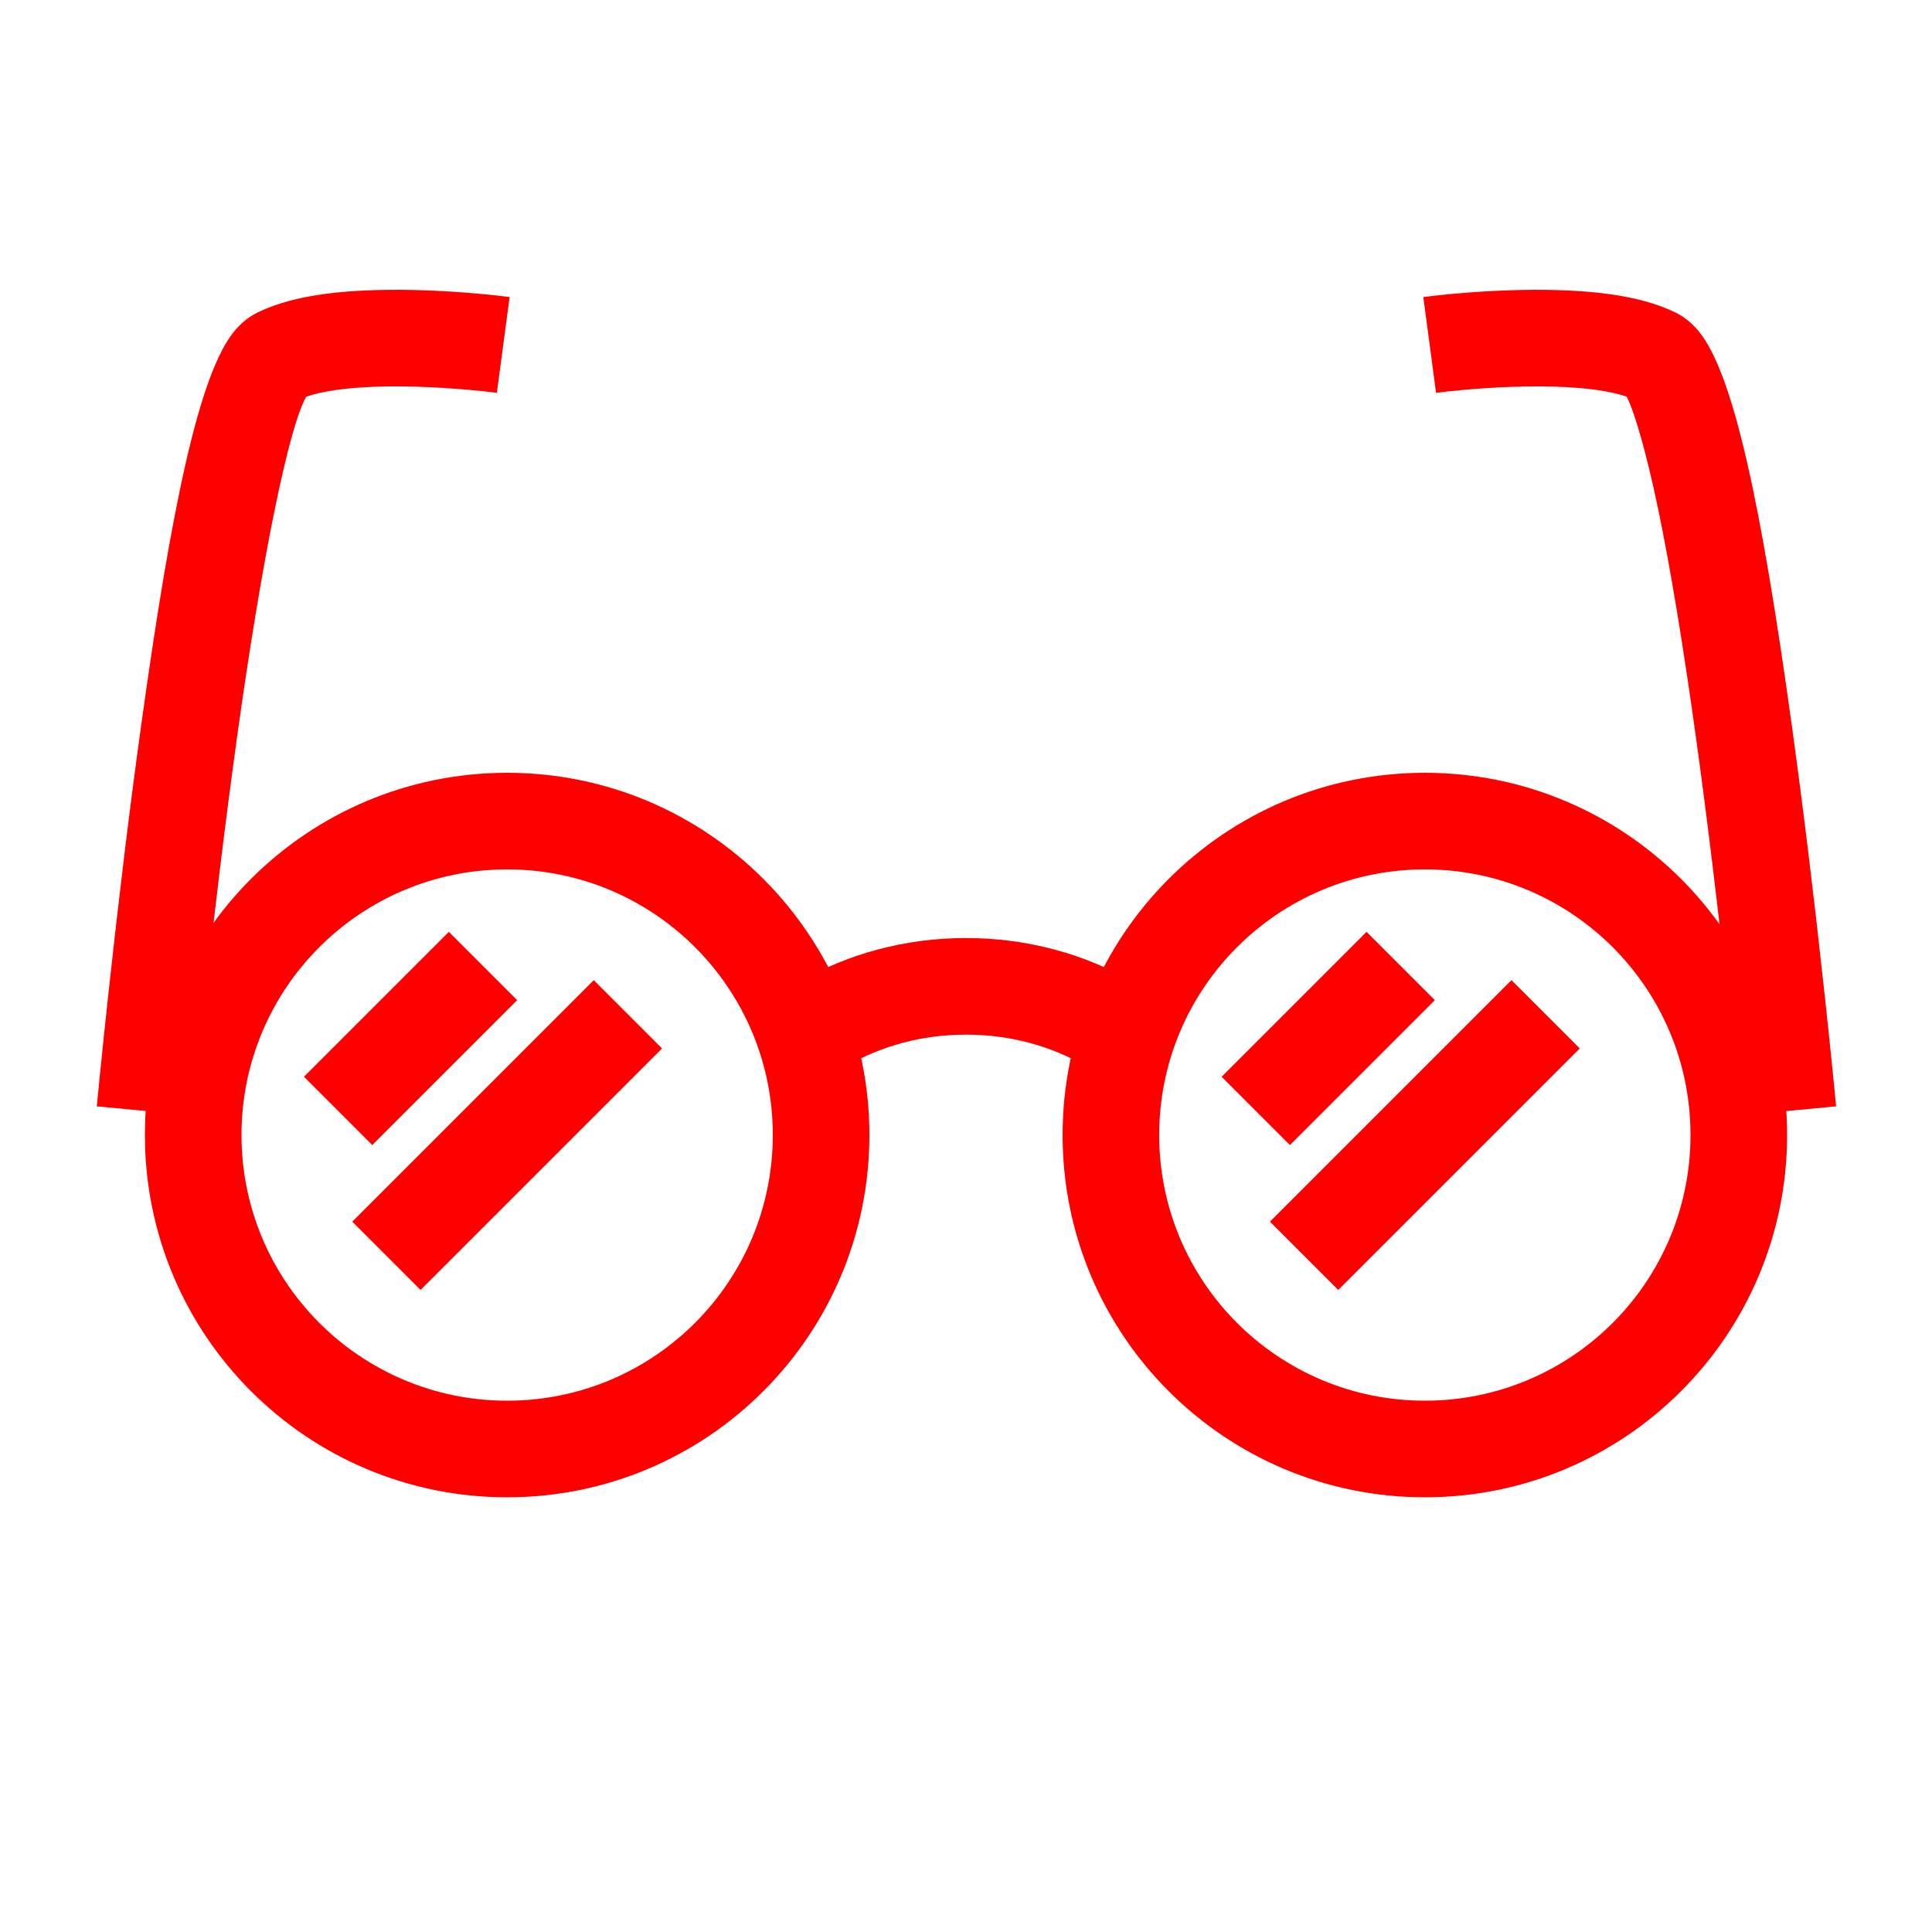 <?xml version="1.0" encoding="UTF-8"?>
<svg width="40px" height="40px" viewBox="0 0 40 40" version="1.1" xmlns="http://www.w3.org/2000/svg" xmlns:xlink="http://www.w3.org/1999/xlink">
    <!-- Generator: Sketch 54.1 (76490) - https://sketchapp.com -->
    <title>Icons/40px/glasses-40</title>
    <desc>Created with Sketch.</desc>
    <g id="Icons/40px/glasses-40" stroke="none" stroke-width="1" fill="none" fill-rule="evenodd">
        <g>
            <rect id="invisible-40" x="0" y="0" width="40" height="40"></rect>
            <g id="lines" transform="translate(3, 7)" fill="#FF0000" fill-rule="nonzero">
                <path d="M15,16.499 C15,20.643 11.643,24 7.5,24 C3.358,24 0,20.642 0,16.499 C0,12.358 3.358,9 7.5,9 C11.643,9 15,12.357 15,16.499 Z M13,16.499 C13,13.462 10.538,11 7.5,11 C4.463,11 2,13.462 2,16.499 C2,19.538 4.463,22 7.5,22 C10.539,22 13,19.538 13,16.499 Z" id="Stroke-1"></path>
                <path d="M34,16.499 C34,20.643 30.643,24 26.5,24 C22.358,24 19,20.642 19,16.499 C19,12.358 22.358,9 26.5,9 C30.643,9 34,12.357 34,16.499 Z M32,16.499 C32,13.462 29.538,11 26.5,11 C23.463,11 21,13.462 21,16.499 C21,19.538 23.463,22 26.5,22 C29.539,22 32,19.538 32,16.499 Z" id="Stroke-1-Copy"></path>
                <path d="M14.508,15.083 C15.234,14.655 16.093,14.421 17.001,14.421 C17.908,14.421 18.768,14.655 19.491,15.082 C19.967,15.363 20.58,15.206 20.861,14.73 C21.142,14.255 20.984,13.642 20.509,13.361 C19.476,12.75 18.265,12.421 17.001,12.421 C15.737,12.421 14.527,12.75 13.492,13.36 C13.016,13.641 12.858,14.254 13.139,14.729 C13.419,15.205 14.032,15.363 14.508,15.083 Z" id="Stroke-5"></path>
                <path d="M31.325,3.513 C31.588,4.774 31.855,6.404 32.119,8.311 C32.354,10.012 32.574,11.837 32.773,13.663 C32.843,14.302 32.905,14.895 32.958,15.427 C32.99,15.746 33.012,15.973 33.023,16.094 L35.015,15.906 C35.003,15.782 34.98,15.551 34.948,15.228 C34.894,14.69 34.832,14.091 34.761,13.446 C34.561,11.603 34.338,9.76 34.1,8.037 C33.468,3.473 32.895,0.728 32.164,-0.148 C32.033,-0.305 31.883,-0.433 31.697,-0.525 C31.08,-0.829 30.257,-0.964 29.244,-0.994 C28.581,-1.013 27.88,-0.985 27.191,-0.926 C26.866,-0.898 26.615,-0.869 26.468,-0.85 L26.732,1.133 C26.85,1.117 27.07,1.092 27.362,1.067 C27.981,1.014 28.609,0.988 29.185,1.005 C29.835,1.024 30.358,1.098 30.679,1.213 C30.83,1.5 31.079,2.336 31.325,3.513 Z" id="Stroke-7"></path>
                <path d="M4.835,1.005 C5.411,0.988 6.038,1.014 6.657,1.067 C6.949,1.092 7.169,1.117 7.287,1.133 L7.551,-0.85 C7.404,-0.869 7.153,-0.898 6.828,-0.926 C6.139,-0.985 5.439,-1.013 4.777,-0.994 C3.763,-0.965 2.941,-0.829 2.324,-0.526 C2.133,-0.431 1.98,-0.299 1.847,-0.137 C1.122,0.747 0.549,3.493 -0.08,8.037 C-0.319,9.76 -0.541,11.603 -0.742,13.446 C-0.812,14.091 -0.875,14.69 -0.929,15.227 C-0.961,15.551 -0.984,15.782 -0.996,15.906 L0.996,16.094 C1.007,15.974 1.029,15.746 1.061,15.428 C1.115,14.895 1.177,14.302 1.246,13.663 C1.445,11.837 1.666,10.012 1.901,8.311 C2.416,4.589 2.975,1.853 3.339,1.214 C3.658,1.099 4.183,1.024 4.835,1.005 Z" id="Stroke-9"></path>
                <polygon id="Path-4" points="9.293 13.293 4.293 18.293 5.707 19.707 10.707 14.707"></polygon>
                <polygon id="Path-7" points="4.707 16.707 7.707 13.707 6.293 12.293 3.293 15.293"></polygon>
                <polygon id="Path-4" points="28.293 13.293 23.293 18.293 24.707 19.707 29.707 14.707"></polygon>
                <polygon id="Path-7" points="23.707 16.707 26.707 13.707 25.293 12.293 22.293 15.293"></polygon>
            </g>
        </g>
    </g>
</svg>